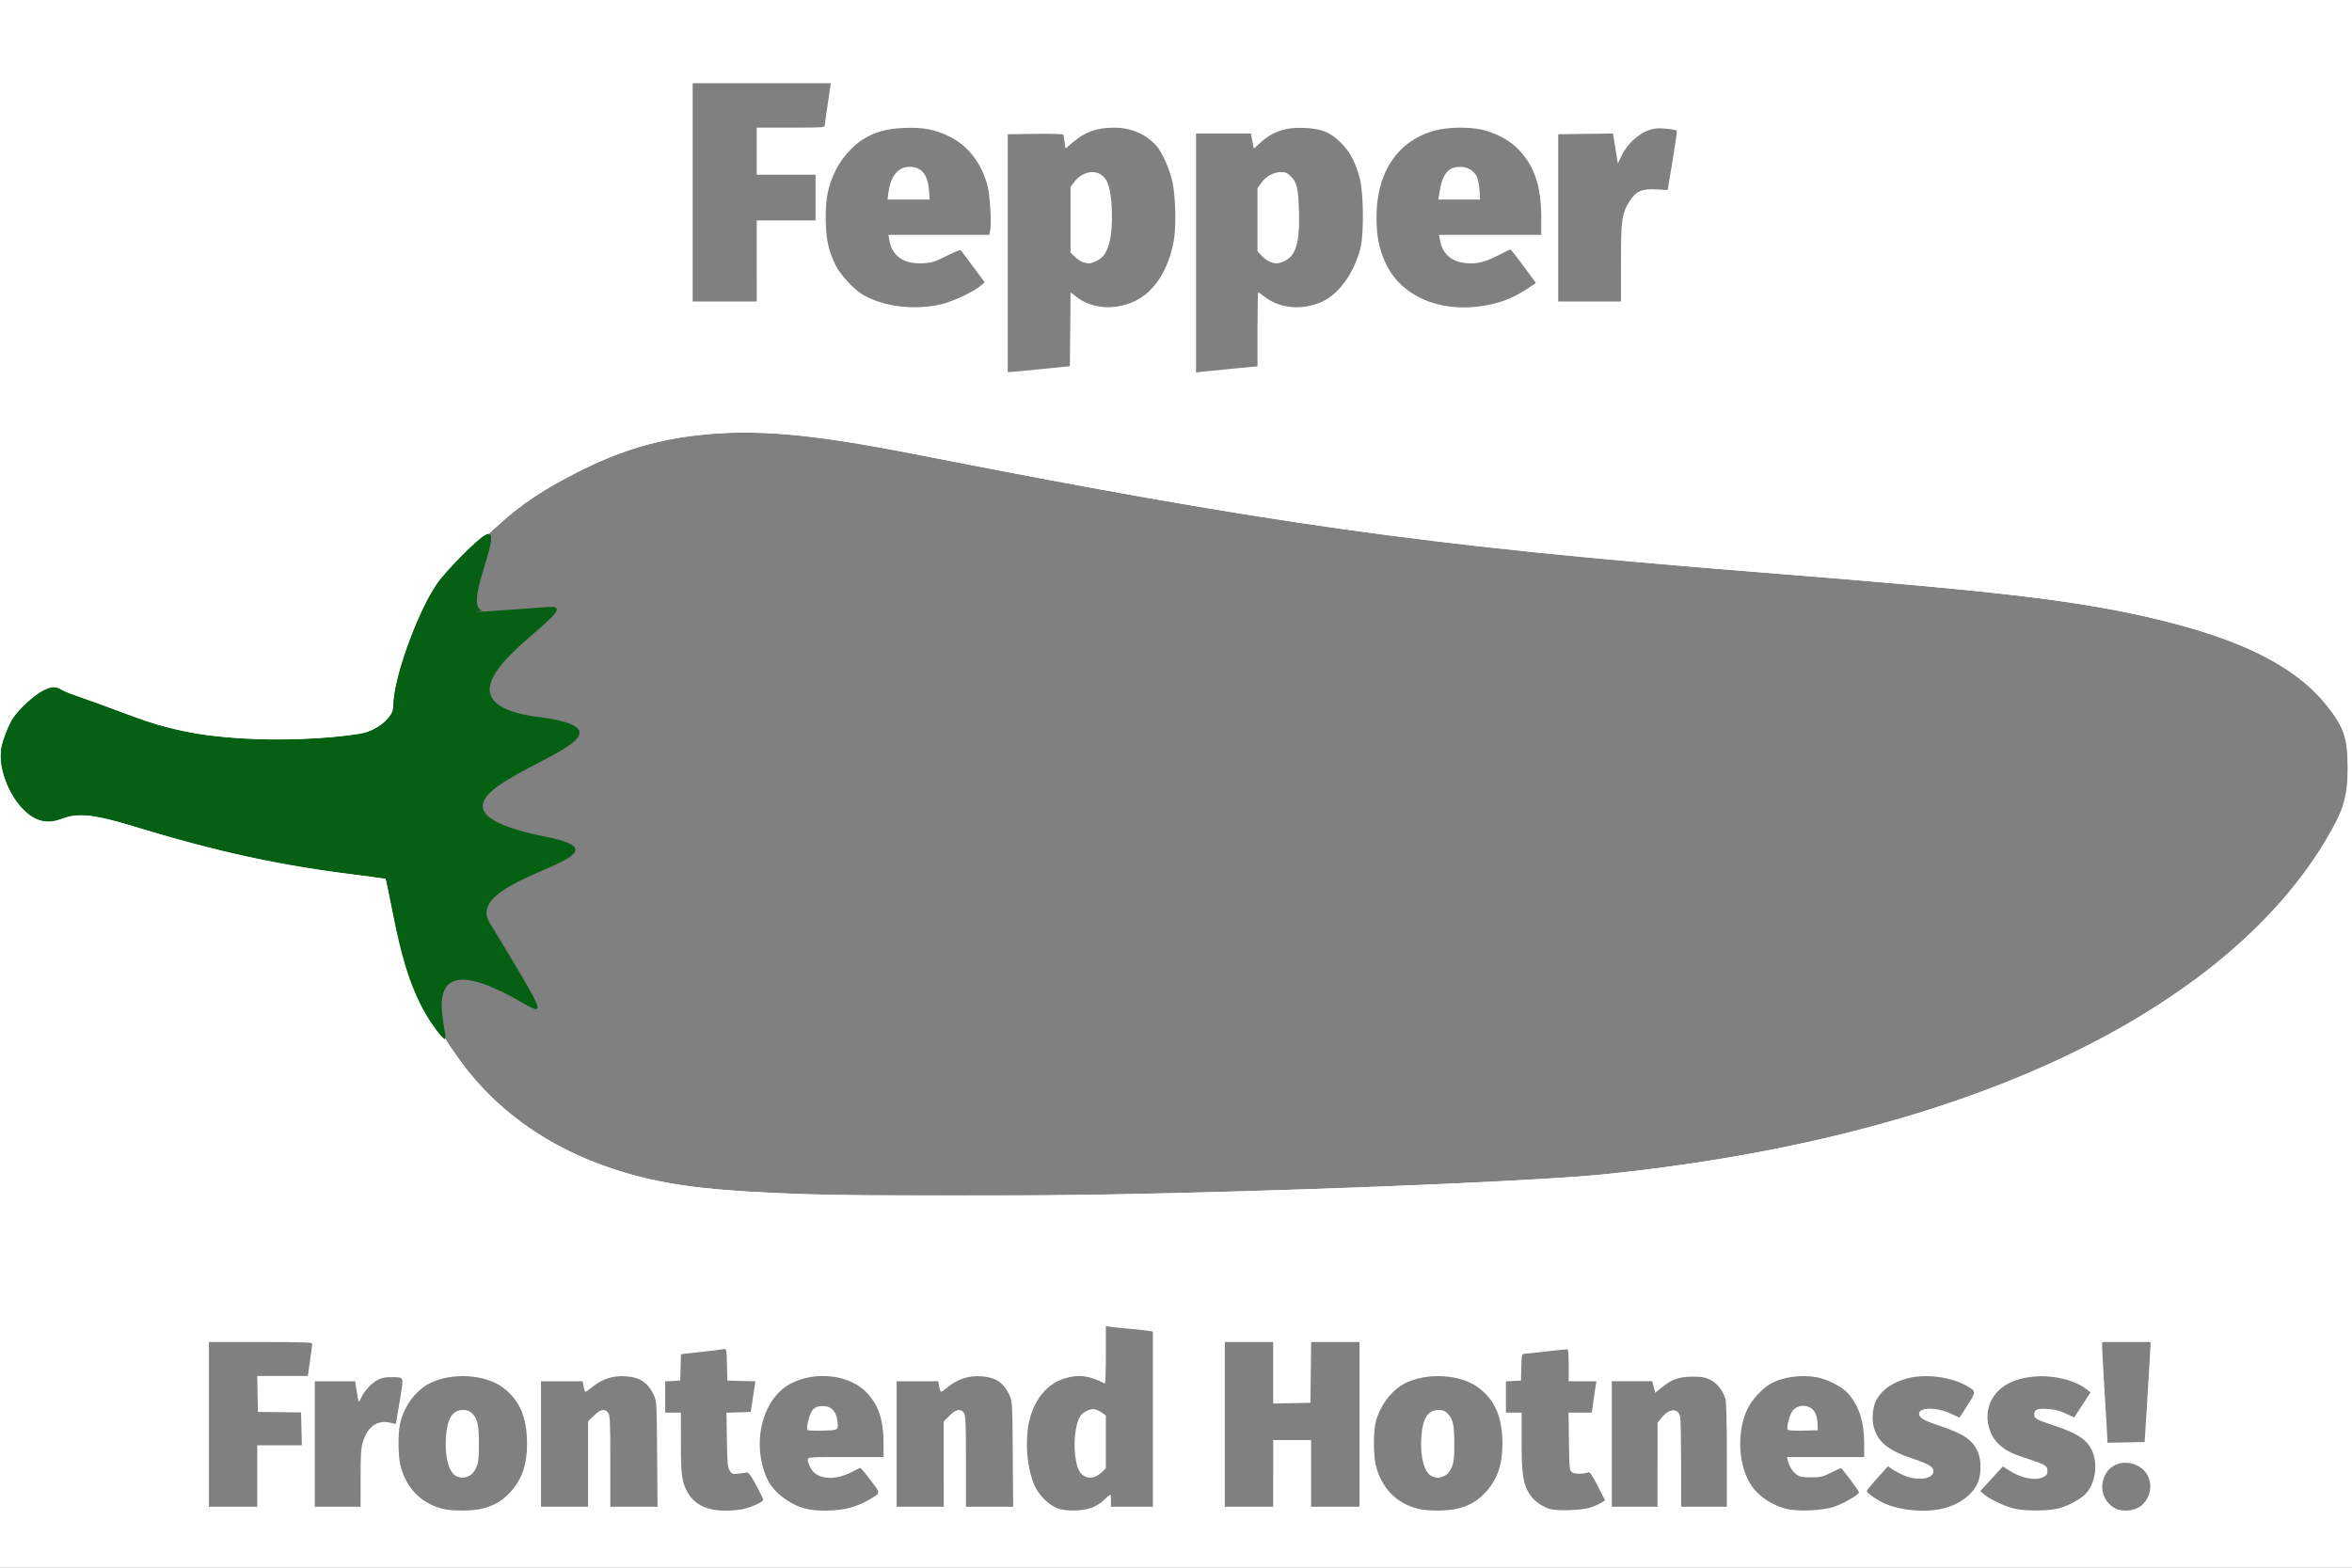 <?xml version="1.0" encoding="UTF-8" standalone="no"?>
<svg
   xmlns:dc="http://purl.org/dc/elements/1.1/"
   xmlns:cc="http://creativecommons.org/ns#"
   xmlns:rdf="http://www.w3.org/1999/02/22-rdf-syntax-ns#"
   xmlns:svg="http://www.w3.org/2000/svg"
   xmlns="http://www.w3.org/2000/svg"
   viewBox="0 0 300 200"
   height="200"
   width="300"
   version="1.1"
   id="svg3553">
  <rect x="0" y="0" width="300" height="200" fill="#808080" stroke="none"/>
  <defs
     id="defs18" />
  <path
     id="path3563"
     d="m 0,104 0,-50 150,0 150,0 0,50 0,50 -150,0 -150,0 z m 204.156,45.858 c 50.145,-5.021 80.637,-22.737 92.497,-42.693 2.088,-3.513 2.791,-5.226 2.791,-9.166 0,-4.053 -0.606,-5.337 -2.565,-7.852 C 293.241,85.48 286.914,82.059 277.274,79.547 266.546,76.752 257.297,75.609 224.416,73.011 181.441,69.617 162.183,66.898 114.156,57.445 93.602,53.399 82.483,54.653 69.561,62.473 c -7.442,4.504 -12.756,11.004 -16.183,19.797 -1.501,3.849 -2.728,7.559 -2.728,8.243 0,2.691 -4.939,3.987 -15.195,3.987 -8.632,0 -11.48,-0.436 -19.263,-2.949 C 7.373,88.704 6.964,88.66 4.329,90.272 c -4.288,2.624 -4.859,9.406 -1.093,13 1.723,1.645 2.566,1.818 5.065,1.041 2.348,-0.73 4.491,-0.437 9.888,1.35 6.591,2.183 17.331,4.49 27.439,5.895 l 4.719,0.656 1.386,6.906 c 3.43,17.089 15.5,29.326 35.79,32.171 22.109,3.1 103.87,-0.155 116.633,-1.433 z"
     style="fill:#ffffff" />
  <g
     style="display:inline"
     transform="translate(0.3,100)"
     id="layer2">
    <g
       style="fill:#056013;fill-opacity:1"
       id="layer1"
       transform="matrix(0.763,0,0,1,-48.206,-950.236)">
      <path
         style="fill:#056013;fill-opacity:1"
         d="m 134.662,980.556 c -4.253,-4.666 -5.955,-12.705 -5.955,-12.705 l -1.465,-5.511 -7.676,-0.749 c -14.561,-1.421 -26.623,-4.075 -34.755,-5.993 -5.905,-1.393 -9.294,-1.733 -11.503,-0.938 -4.509,1.622 -8.277,-1.599 -9.86,-5.363 -1.143,-2.719 -0.614,-3.82 0.638,-6.241 1.412,-2.73 7.004,-6.021 8.578,-5.048 0.416,0.257 1.545,0.648 2.51,0.87 0.965,0.221 5.804,1.568 10.754,2.993 12.438,3.581 28.554,2.876 36.847,1.995 3.272,-0.347 5.653,-2.369 5.653,-3.104 0,-3.809 4.051,-13.537 8.964,-17.647 15.51,-12.977 1.354,4.633 6.169,5.026 0,0 -6.829,0.555 10.929,-0.475 8.175,-0.474 -23.457,11.437 -2.563,13.955 27.733,2.473 -30.426,10.106 1.344,15.249 18.235,2.579 -13.403,5.052 -8.669,11.038 12.23,15.464 9.005,11.079 0.475,8.292 -16.068,-5.251 -2.81,12.697 -10.414,4.355 z"
         id="path4221" />
    </g>
  </g>
  <g
     transform="translate(0,100)"
     style="display:inline"
     id="layer4">
    <g
       id="g3455">
      <g
         id="g3448">
        <g
           transform="translate(0,-46)"
           clip-path="url(#clipPath4284)"
           id="g4268">
          <g
             id="g4263">
            <g
               id="g3444">
              <g
                 id="g3441"
                 transform="translate(0,-0.05)">
                <path
                   style="fill:#ffffff"
                   d="m -0.308,55.489 0.098,-109.866 168.111,-0.038 133.213,0.009 0.008,104.643 -0.008,96.357 -134.013,0 -167.409,0 z m 62.001,82.98 c 1.463,-0.406 2.425,-0.993 3.431,-2.093 1.444,-1.58 2.102,-3.491 2.102,-6.107 1.8e-5,-3.387 -0.941,-5.598 -3.059,-7.189 -2.281,-1.714 -6.572,-1.967 -9.365,-0.551 -1.801,0.913 -3.333,3.017 -3.789,5.205 -0.267,1.282 -0.229,4.125 0.071,5.293 0.735,2.861 2.56,4.754 5.292,5.49 1.287,0.347 3.981,0.322 5.317,-0.048 z m -3.395,-4.056 c -1.004,-0.367 -1.585,-2.403 -1.418,-4.973 0.159,-2.447 0.824,-3.507 2.204,-3.507 0.536,0 0.809,0.103 1.137,0.432 0.7,0.7 0.865,1.443 0.865,3.904 0,1.97 -0.046,2.351 -0.368,3.049 -0.274,0.594 -0.518,0.86 -0.954,1.042 -0.665,0.278 -0.833,0.284 -1.465,0.053 z m 36.424,4.175 c 1.086,-0.229 2.636,-0.936 2.632,-1.202 -0.002,-0.108 -0.408,-0.947 -0.904,-1.864 -0.7,-1.296 -0.97,-1.654 -1.207,-1.608 -0.168,0.033 -0.656,0.096 -1.084,0.14 -0.71,0.074 -0.805,0.04 -1.084,-0.385 -0.266,-0.406 -0.313,-0.909 -0.359,-3.928 l -0.054,-3.462 1.548,-0.048 1.548,-0.048 0.203,-1.334 c 0.112,-0.734 0.247,-1.613 0.3,-1.954 l 0.096,-0.62 -1.794,-0.047 -1.794,-0.047 -0.047,-2.045 c -0.046,-2.014 -0.052,-2.044 -0.417,-1.966 -0.204,0.043 -1.512,0.206 -2.908,0.36 l -2.538,0.281 -0.047,1.685 -0.047,1.685 -0.959,0.05 -0.959,0.05 0,1.993 0,1.993 1.001,0 1.001,0 0.002,3.877 c 0.002,4.203 0.121,5.038 0.904,6.376 0.876,1.494 2.439,2.24 4.714,2.249 0.752,0.003 1.765,-0.078 2.251,-0.18 z m 13.775,-0.202 c 0.736,-0.213 1.739,-0.631 2.229,-0.929 1.685,-1.024 1.658,-0.782 0.295,-2.595 -0.663,-0.882 -1.251,-1.582 -1.306,-1.556 -0.055,0.026 -0.603,0.3 -1.217,0.608 -2.195,1.102 -4.382,0.836 -5.127,-0.623 -0.189,-0.371 -0.344,-0.828 -0.344,-1.015 0,-0.335 0.08,-0.34 4.836,-0.34 l 4.836,0 -0.003,-1.793 c -0.005,-2.918 -0.624,-4.803 -2.099,-6.379 -2.116,-2.262 -6.277,-2.841 -9.501,-1.322 -3.782,1.782 -5.331,7.556 -3.275,12.205 0.754,1.704 2.772,3.292 4.917,3.87 1.438,0.387 4.184,0.325 5.757,-0.131 z m -5.526,-9.908 c -0.126,-0.204 0.181,-1.647 0.469,-2.205 0.327,-0.632 0.722,-0.841 1.59,-0.841 0.929,0 1.592,0.645 1.751,1.704 0.209,1.395 0.235,1.375 -1.867,1.428 -1.024,0.026 -1.898,-0.013 -1.943,-0.086 z m 36.662,9.759 c 0.459,-0.238 1.054,-0.665 1.324,-0.949 0.468,-0.493 0.784,-0.659 0.741,-0.391 -0.011,0.069 -0.011,0.407 0,0.75 l 0.02,0.625 2.668,0 2.668,0 0,-11.17 0,-11.17 -0.375,-0.078 c -0.206,-0.043 -1.276,-0.159 -2.376,-0.258 -1.101,-0.099 -2.283,-0.222 -2.627,-0.273 l -0.625,-0.094 0,3.697 c 0,2.034 -0.056,3.669 -0.125,3.633 -2.033,-1.042 -3.412,-1.209 -5.208,-0.632 -2.091,0.672 -3.645,2.477 -4.342,5.042 -0.743,2.735 -0.393,6.833 0.766,8.962 0.597,1.097 1.679,2.117 2.666,2.514 1.233,0.496 3.671,0.39 4.826,-0.209 z m -1.167,-3.79 c -0.601,-0.246 -0.972,-0.833 -1.193,-1.889 -0.427,-2.039 -0.178,-4.778 0.535,-5.865 0.357,-0.544 1.328,-0.984 1.871,-0.847 0.239,0.06 0.645,0.259 0.903,0.443 l 0.469,0.334 0,3.376 0,3.376 -0.459,0.438 c -0.724,0.69 -1.456,0.909 -2.126,0.635 z m 47.637,4.022 c 1.463,-0.406 2.425,-0.993 3.431,-2.093 1.444,-1.58 2.102,-3.491 2.102,-6.107 5e-5,-3.387 -0.941,-5.598 -3.058,-7.189 -2.281,-1.714 -6.572,-1.967 -9.365,-0.551 -1.801,0.913 -3.333,3.017 -3.789,5.205 -0.267,1.282 -0.229,4.125 0.071,5.293 0.735,2.861 2.56,4.754 5.292,5.49 1.287,0.347 3.981,0.322 5.317,-0.048 z m -3.395,-4.056 c -1.004,-0.367 -1.585,-2.403 -1.418,-4.973 0.159,-2.447 0.824,-3.507 2.204,-3.507 0.536,0 0.809,0.103 1.137,0.432 0.7,0.7 0.865,1.443 0.865,3.904 0,1.97 -0.046,2.351 -0.368,3.049 -0.274,0.594 -0.518,0.86 -0.954,1.042 -0.665,0.278 -0.833,0.284 -1.465,0.053 z m 20.131,3.965 c 0.459,-0.146 1.072,-0.413 1.363,-0.592 l 0.529,-0.326 -0.946,-1.843 c -0.708,-1.379 -1.009,-1.817 -1.196,-1.741 -0.602,0.246 -1.759,0.249 -2.085,0.006 -0.313,-0.234 -0.337,-0.476 -0.384,-3.932 l -0.051,-3.683 1.485,0 1.485,0 0.198,-1.459 c 0.109,-0.803 0.241,-1.703 0.294,-2.001 l 0.096,-0.542 -1.77,0 -1.77,0 0,-1.991 c 0,-1.095 -0.056,-2.022 -0.125,-2.06 -0.069,-0.038 -1.251,0.067 -2.627,0.233 -1.376,0.166 -2.668,0.305 -2.871,0.309 -0.354,0.008 -0.371,0.08 -0.417,1.716 l -0.047,1.709 -0.959,0.05 -0.959,0.05 0,1.993 0,1.993 1.001,0 1.001,0 0,3.678 c 0,4.162 0.199,5.483 1.012,6.711 0.568,0.858 1.49,1.546 2.519,1.882 0.938,0.306 4.067,0.211 5.224,-0.158 z m 31.188,-0.128 c 1.245,-0.442 3.083,-1.524 3.083,-1.814 0,-0.213 -2.146,-3.082 -2.305,-3.081 -0.062,8e-5 -0.637,0.263 -1.277,0.584 -1.047,0.525 -1.302,0.584 -2.531,0.584 -1.129,0 -1.449,-0.061 -1.838,-0.351 -0.524,-0.391 -0.96,-1.081 -1.121,-1.775 l -0.106,-0.459 4.923,0 4.923,0 0,-1.724 c 0,-2.82 -0.67,-4.859 -2.124,-6.469 -0.694,-0.768 -2.601,-1.746 -3.861,-1.98 -2.106,-0.391 -4.479,-0.045 -6.063,0.883 -0.994,0.583 -2.339,2.076 -2.847,3.162 -1.271,2.715 -1.221,6.454 0.122,9.104 0.86,1.696 2.591,3.006 4.766,3.606 1.466,0.404 4.761,0.263 6.256,-0.268 z m -6.004,-9.813 c -0.186,-0.301 0.258,-1.997 0.637,-2.43 0.789,-0.902 2.245,-0.787 2.833,0.224 0.19,0.327 0.328,0.9 0.342,1.418 l 0.022,0.869 -1.863,0.047 c -1.168,0.029 -1.903,-0.018 -1.971,-0.127 z m 19.745,10.08 c 2.231,-0.526 4.038,-1.918 4.589,-3.534 0.373,-1.096 0.335,-2.787 -0.084,-3.713 -0.709,-1.569 -1.755,-2.275 -4.974,-3.357 -1.975,-0.664 -2.518,-0.987 -2.518,-1.499 0,-0.849 2.261,-0.858 4.061,-0.016 l 1.092,0.511 1.017,-1.586 c 1.13,-1.762 1.13,-1.754 -0.056,-2.449 -1.91,-1.119 -5.099,-1.57 -7.348,-1.04 -2.043,0.482 -3.512,1.48 -4.251,2.891 -0.386,0.736 -0.549,2.177 -0.354,3.12 0.425,2.049 1.776,3.212 4.969,4.275 2.098,0.699 2.704,1.064 2.704,1.626 0,1.027 -2.122,1.289 -3.886,0.48 -0.532,-0.244 -1.18,-0.595 -1.439,-0.78 l -0.472,-0.336 -1.354,1.503 c -0.745,0.827 -1.354,1.576 -1.354,1.664 0,0.23 1.286,1.141 2.168,1.537 2.11,0.947 5.218,1.239 7.489,0.703 z m 14.684,-0.004 c 1.1,-0.25 2.708,-1.072 3.445,-1.762 1.173,-1.096 1.675,-3.277 1.161,-5.043 -0.512,-1.76 -1.797,-2.727 -5.017,-3.777 -2.231,-0.728 -2.585,-0.919 -2.585,-1.399 0,-0.659 0.377,-0.818 1.73,-0.732 0.897,0.058 1.515,0.214 2.303,0.583 l 1.077,0.504 1.042,-1.601 1.042,-1.601 -0.386,-0.312 c -1.456,-1.179 -4.044,-1.871 -6.459,-1.727 -2.826,0.168 -4.735,1.148 -5.752,2.952 -1.048,1.86 -0.536,4.556 1.121,5.898 0.939,0.761 1.459,1.008 3.568,1.696 1.881,0.614 2.329,0.849 2.387,1.252 0.091,0.631 -0.037,0.857 -0.623,1.102 -1.042,0.435 -2.818,0.043 -4.333,-0.957 l -0.699,-0.462 -1.44,1.569 -1.44,1.569 0.472,0.422 c 0.659,0.59 2.64,1.534 3.818,1.819 1.345,0.325 4.154,0.329 5.569,0.008 z m 10.596,-0.312 c 0.836,-0.637 1.312,-1.733 1.211,-2.785 -0.294,-3.056 -4.597,-3.813 -5.83,-1.026 -0.691,1.561 -0.098,3.323 1.379,4.1 0.884,0.465 2.432,0.327 3.24,-0.289 z m -240.23,-3.847 0,-3.919 2.84,0 2.84,0 -0.047,-2.097 -0.047,-2.097 -2.752,-0.03 -2.752,-0.03 -0.046,-2.293 -0.046,-2.293 3.23,0 3.23,0 0.277,-1.96 c 0.152,-1.078 0.277,-2.053 0.277,-2.168 -1.59e-4,-0.163 -1.429,-0.208 -6.588,-0.208 l -6.587,0 0,10.506 0,10.506 3.085,0 3.085,0 0,-3.919 z m 13.175,0.268 c 0,-3.161 0.044,-3.794 0.328,-4.711 0.578,-1.867 1.826,-2.728 3.424,-2.362 l 0.744,0.17 0.096,-0.518 c 0.053,-0.285 0.267,-1.586 0.476,-2.892 0.436,-2.724 0.52,-2.543 -1.181,-2.567 -0.696,-0.01 -1.198,0.088 -1.662,0.325 -0.807,0.412 -1.788,1.466 -2.157,2.319 -0.311,0.717 -0.312,0.716 -0.572,-0.914 l -0.193,-1.209 -2.57,0 -2.57,0 0,8.005 0,8.005 2.918,0 2.918,0 z m 29.018,-1.791 0,-5.442 0.729,-0.729 c 0.831,-0.831 1.434,-0.948 1.847,-0.358 0.223,0.318 0.26,1.191 0.26,6.17 l 0,5.8 3.011,0 3.011,0 -0.05,-6.712 c -0.05,-6.598 -0.057,-6.727 -0.434,-7.544 -0.721,-1.563 -1.747,-2.253 -3.548,-2.382 -1.686,-0.121 -3.117,0.36 -4.454,1.497 -0.301,0.256 -0.614,0.466 -0.694,0.466 -0.081,0 -0.197,-0.3 -0.259,-0.667 l -0.113,-0.667 -2.654,0 -2.654,0 0,8.005 0,8.005 3.002,0 3.002,0 z m 45.361,0 0,-5.442 0.729,-0.729 c 0.831,-0.831 1.434,-0.948 1.847,-0.358 0.223,0.318 0.26,1.191 0.26,6.17 l 0,5.8 3.011,0 3.011,0 -0.05,-6.712 c -0.05,-6.598 -0.057,-6.727 -0.434,-7.544 -0.721,-1.563 -1.747,-2.253 -3.548,-2.382 -1.686,-0.121 -3.117,0.36 -4.454,1.497 -0.301,0.256 -0.614,0.466 -0.694,0.466 -0.081,0 -0.197,-0.3 -0.259,-0.667 l -0.113,-0.667 -2.654,0 -2.654,0 0,8.005 0,8.005 3.002,0 3.002,0 z m 42.026,1.189 0,-4.253 2.418,0 2.418,0 0,4.253 0,4.253 3.085,0 3.085,0 0,-10.506 0,-10.506 -3.082,0 -3.082,0 -0.045,3.877 -0.045,3.877 -2.376,0.046 -2.376,0.046 0,-3.924 0,-3.924 -3.085,0 -3.085,0 0,10.506 0,10.506 3.085,0 3.085,0 0,-4.253 z m 49.03,-1.102 0,-5.354 0.497,-0.628 c 0.997,-1.258 2.192,-1.288 2.395,-0.06 0.058,0.352 0.107,3.06 0.108,6.018 l 0.002,5.378 2.918,0 2.918,0 -0.002,-6.546 c 0,-3.769 -0.07,-6.796 -0.165,-7.135 -0.303,-1.09 -1.071,-2.085 -1.942,-2.513 -0.663,-0.326 -1.07,-0.399 -2.229,-0.399 -1.72,0 -2.673,0.327 -3.922,1.344 l -0.881,0.717 -0.186,-0.739 -0.186,-0.739 -2.583,0 -2.583,0 0,8.005 0,8.005 2.918,0 2.918,0 0,-5.354 z m 62.484,-8.654 c 0.199,-3.164 0.368,-6.035 0.375,-6.379 l 0.013,-0.625 -3.085,0 -3.085,0 0.003,0.709 c 0.003,0.39 0.15,3.073 0.332,5.962 0.181,2.889 0.331,5.462 0.332,5.716 l 0.003,0.463 2.376,-0.046 2.376,-0.046 0.362,-5.754 z M 142.968,98.417 c 18.81,-0.394 40.42,-1.177 53.116,-1.925 5.65,-0.333 7.737,-0.508 12.007,-1.006 25.303,-2.952 46.594,-9.254 63.039,-18.661 3.079,-1.761 8.507,-5.406 10.897,-7.317 6.329,-5.06 11.017,-10.217 14.578,-16.037 2.343,-3.83 2.895,-5.609 2.897,-9.339 0,-1.376 -0.079,-2.914 -0.177,-3.419 -0.552,-2.849 -3.674,-6.67 -7.51,-9.193 -6.851,-4.506 -18.431,-7.656 -35.11,-9.552 -7.425,-0.844 -15.266,-1.547 -34.605,-3.101 C 182.017,15.645 161.404,12.756 118.619,4.361 103.137,1.323 96.383,0.702 88.75,1.613 83.303,2.264 78.867,3.65 73.509,6.378 c -4.218,2.147 -7.192,4.132 -9.74,6.502 -0.651,0.605 -1.483,1.237 -1.85,1.405 -0.942,0.431 -5.151,4.69 -6.25,6.323 -2.484,3.692 -5.507,12.103 -5.507,15.32 0,1.208 -0.956,2.372 -2.624,3.195 -1.712,0.845 -7.727,1.359 -14.053,1.201 C 26.133,40.141 22.205,39.4 15.64,36.957 13.759,36.258 11.358,35.387 10.304,35.023 9.249,34.659 8.138,34.215 7.834,34.035 7.091,33.596 6.536,33.625 5.468,34.157 c -1.031,0.514 -3.095,2.404 -3.82,3.499 -0.271,0.409 -0.733,1.396 -1.027,2.193 -0.425,1.154 -0.534,1.703 -0.533,2.699 0.003,2.263 1.152,4.98 2.846,6.726 1.483,1.527 2.992,1.933 4.785,1.287 2.234,-0.805 4.214,-0.62 9.077,0.848 11.296,3.41 18.752,5.023 29.323,6.344 2.35,0.294 3.062,0.438 3.121,0.634 0.042,0.14 0.382,1.792 0.756,3.673 1.19,5.988 2.127,9.105 3.665,12.187 0.802,1.608 2.207,3.689 2.84,4.207 0.246,0.201 0.908,1.046 1.471,1.878 4.729,6.983 11.624,12.02 20.375,14.885 6.102,1.998 11.931,2.766 24.181,3.185 5.617,0.192 31.501,0.202 40.441,0.015 z m -10.089,-105.286 3.586,-0.365 0.044,-4.716 0.044,-4.716 0.623,0.498 c 2.05,1.641 5.029,1.872 7.653,0.592 2.469,-1.204 4.24,-4.004 4.902,-7.75 0.303,-1.713 0.216,-5.487 -0.169,-7.338 -0.342,-1.646 -1.316,-3.855 -2.07,-4.697 -1.344,-1.501 -3.249,-2.311 -5.418,-2.304 -2.211,0.007 -3.68,0.541 -5.305,1.93 l -0.868,0.742 -0.107,-0.796 c -0.059,-0.438 -0.129,-0.871 -0.156,-0.963 -0.032,-0.106 -1.326,-0.149 -3.573,-0.119 l -3.524,0.048 0,15.17 0,15.17 0.375,-0.011 c 0.206,-0.006 1.989,-0.175 3.961,-0.376 z m 5.269,-13.629 c -0.267,-0.08 -0.736,-0.388 -1.042,-0.685 l -0.558,-0.54 0,-4.187 0,-4.187 0.424,-0.574 c 1.264,-1.713 3.425,-1.775 4.222,-0.12 0.732,1.521 0.874,5.897 0.257,7.974 -0.358,1.205 -0.805,1.801 -1.634,2.177 -0.752,0.341 -0.952,0.359 -1.669,0.144 z m 19.121,13.58 3.127,-0.298 0,-4.72 c 0,-2.596 0.042,-4.72 0.093,-4.72 0.051,0 0.37,0.222 0.709,0.493 1.992,1.594 4.94,1.864 7.481,0.683 2.125,-0.988 4.011,-3.626 4.835,-6.762 0.474,-1.803 0.423,-7.154 -0.085,-9.006 -0.577,-2.103 -1.226,-3.316 -2.399,-4.488 -1.358,-1.357 -2.417,-1.788 -4.65,-1.894 -2.415,-0.114 -4.095,0.469 -5.751,1.995 l -0.704,0.649 -0.098,-0.508 c -0.054,-0.279 -0.138,-0.714 -0.186,-0.966 l -0.087,-0.459 -3.498,0 -3.498,0 0,15.241 0,15.241 0.792,-0.092 c 0.436,-0.05 2.199,-0.226 3.919,-0.39 z m 4.666,-13.657 c -0.3,-0.13 -0.769,-0.482 -1.042,-0.781 l -0.497,-0.544 0,-4.024 0,-4.024 0.498,-0.688 c 0.603,-0.832 1.582,-1.364 2.514,-1.364 0.559,0 0.795,0.105 1.24,0.55 0.784,0.784 0.952,1.52 1.04,4.551 0.113,3.892 -0.391,5.589 -1.857,6.255 -0.815,0.37 -1.17,0.383 -1.895,0.068 z m -41.731,5.4 c 1.418,-0.352 3.97,-1.556 4.825,-2.277 l 0.572,-0.482 -1.468,-1.987 c -0.808,-1.093 -1.521,-2.045 -1.585,-2.116 -0.064,-0.071 -0.862,0.253 -1.772,0.719 -1.381,0.707 -1.851,0.863 -2.832,0.942 -2.553,0.205 -4.178,-0.852 -4.511,-2.933 l -0.109,-0.685 6.434,0 6.434,0 0.114,-0.608 c 0.174,-0.929 -0.044,-4.52 -0.344,-5.645 -0.764,-2.872 -2.457,-5.082 -4.784,-6.247 -1.879,-0.941 -3.383,-1.232 -5.866,-1.135 -2.262,0.088 -3.777,0.523 -5.365,1.54 -1.216,0.779 -2.646,2.411 -3.326,3.799 -0.983,2.005 -1.307,3.528 -1.303,6.129 0.005,2.549 0.332,4.144 1.23,5.979 0.63,1.288 2.369,3.176 3.543,3.847 2.721,1.555 6.69,2.011 10.112,1.161 z m -6.897,-14.114 c 0.279,-2.19 1.233,-3.378 2.711,-3.376 1.532,8.91e-4 2.336,0.984 2.482,3.037 l 0.081,1.132 -2.688,0 -2.688,0 0.101,-0.792 z m 77.023,14.131 c 1.642,-0.38 2.99,-0.967 4.459,-1.942 l 1.124,-0.746 -0.944,-1.281 c -1.867,-2.533 -2.271,-3.043 -2.37,-2.996 -0.055,0.026 -0.814,0.405 -1.685,0.842 -1.818,0.912 -3.001,1.119 -4.558,0.795 -1.497,-0.311 -2.404,-1.279 -2.701,-2.883 l -0.116,-0.625 6.523,0 6.523,0 0,-2.153 c 0,-4.237 -0.929,-6.85 -3.215,-9.047 -0.992,-0.954 -2.864,-1.901 -4.394,-2.226 -1.671,-0.354 -4.239,-0.318 -5.799,0.081 -4.819,1.232 -7.594,5.271 -7.602,11.06 -0.003,2.45 0.326,4.112 1.175,5.928 2.096,4.487 7.575,6.583 13.582,5.194 z m -6.737,-14.19 c 0.383,-2.423 1.108,-3.319 2.684,-3.318 0.886,8.02e-4 1.689,0.466 2.07,1.201 0.157,0.303 0.32,1.092 0.364,1.758 l 0.078,1.209 -2.665,0 -2.665,0 0.134,-0.851 z m -87.071,8.689 0,-5.17 3.752,0 3.752,0 0,-2.918 0,-2.918 -3.752,0 -3.752,0 0,-3.002 0,-3.002 4.336,0 c 4.016,0 4.336,-0.022 4.343,-0.292 0.004,-0.161 0.18,-1.436 0.392,-2.835 l 0.385,-2.543 -8.813,0 -8.813,0 0,13.925 0,13.925 4.086,0 4.086,0 z m 110.234,0.184 c 0,-5.526 0.104,-6.236 1.153,-7.89 0.758,-1.195 1.549,-1.53 3.362,-1.427 l 1.443,0.082 0.622,-3.742 c 0.342,-2.058 0.587,-3.777 0.544,-3.82 -0.166,-0.166 -1.909,-0.36 -2.621,-0.292 -1.661,0.159 -3.534,1.634 -4.42,3.48 l -0.48,1.001 -0.136,-0.834 c -0.075,-0.459 -0.214,-1.322 -0.31,-1.918 l -0.173,-1.084 -3.494,0.048 -3.494,0.048 0,10.667 0,10.667 4.002,0 4.002,0 0,-4.985 z"
                   id="path3346" />
              </g>
            </g>
          </g>
        </g>
      </g>
    </g>
  </g>
</svg>
